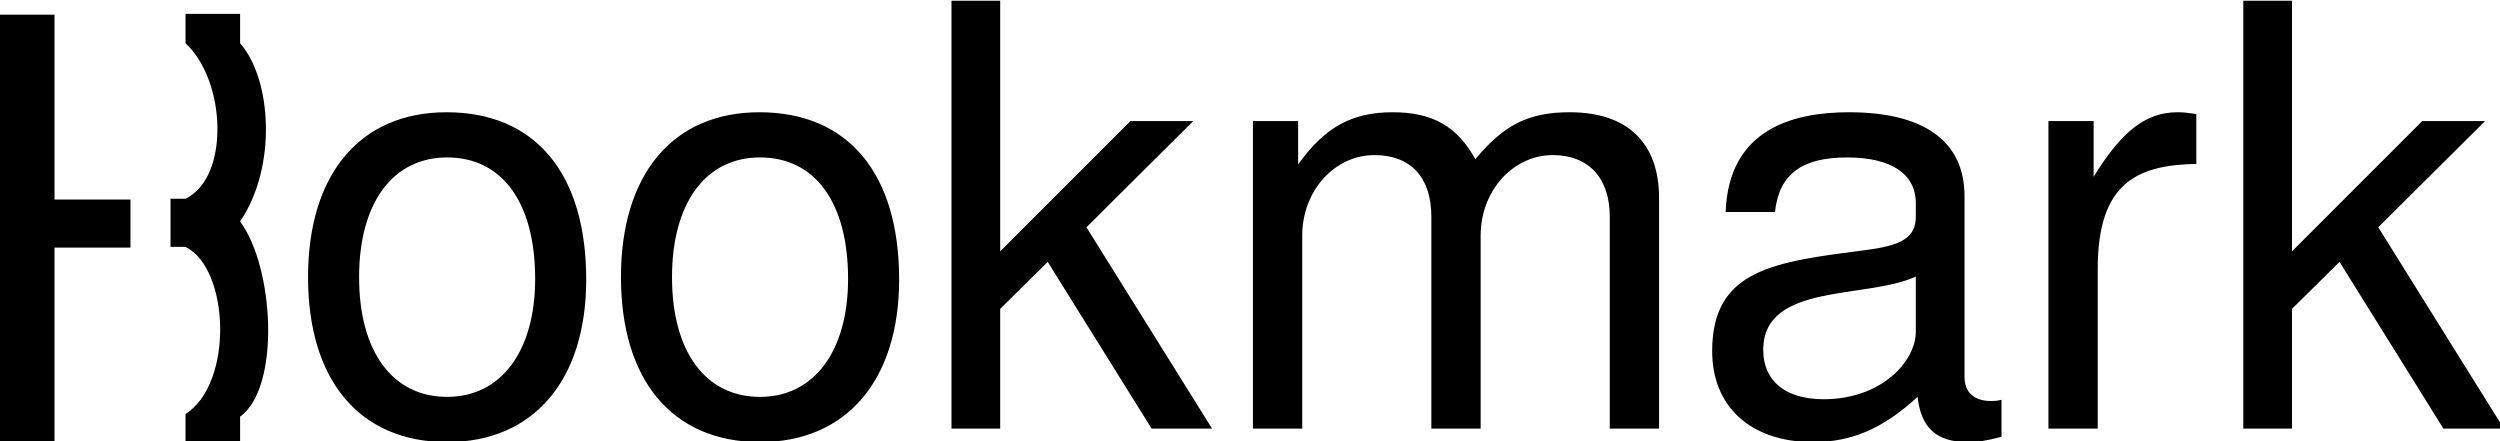 <?xml version="1.0" encoding="UTF-8"?>
<!-- Created with Inkscape (http://www.inkscape.org/) -->
<svg width="45.155mm" height="7.965mm" version="1.1" viewBox="0 0 45.155 7.965" xmlns="http://www.w3.org/2000/svg" xmlns:cc="http://creativecommons.org/ns#" xmlns:dc="http://purl.org/dc/elements/1.1/" xmlns:rdf="http://www.w3.org/1999/02/22-rdf-syntax-ns#">
 <g transform="translate(-5.939 -91.619)">
  <flowRoot fill="#000000" font-family="sans-serif" font-size="40px" letter-spacing="0px" word-spacing="0px" style="line-height:1.25" xml:space="preserve"><flowRegion><rect x="431.43" y="71.091" width="358.57" height="75.714"/></flowRegion><flowPara/></flowRoot>
  <g transform="matrix(.265 0 0 .265 7.02 82.83)" aria-label="ookmark">
   <path d="m152.14 33.217h-3.32v29.16h3.32v-8.16l3.24-3.2 7.08 11.36h4.12l-8.56-13.72 7.28-7.24h-4.28l-8.88 8.88zm-6.521 11.12v-3.4c-0.56-0.08-0.84-0.12-1.28-0.12-2.16 0-3.8 1.28-5.72 4.4v-3.8h-3.08v20.96h3.36v-10.88c0-5.88 2.68-7.08 6.72-7.16zm-32.079 3.28h3.36c0.28-2.56 1.8-3.72 4.92-3.72 3 0 4.68 1.12 4.68 3.12v0.88c0 1.4-0.84 2-3.48 2.32-6.12 0.8-10.4 1.28-10.4 6.88 0 3.8 2.64 6.2 6.88 6.2 2.64 0 4.76-0.92 7.12-3.08 0.24 2.12 1.28 3.08 3.44 3.08 0.68 0 1.2-0.08 2.28-0.36v-2.52c-0.36 0.08-0.52 0.08-0.72 0.08-1.16 0-1.8-0.6-1.8-1.64v-12.32c0-3.72-2.72-5.72-7.88-5.72-3.76 0-8.2 1.12-8.4 6.8zm6.68 12.76c-2.6 0-4.12-1.24-4.12-3.36 0-4.6 7-3.44 10.4-5v3.76c0 2-2.32 4.6-6.28 4.6zm-38.9-18.96v20.96h3.36v-13.16c0-3.04 2.2-5.48 4.92-5.48 2.48 0 3.88 1.52 3.88 4.2v14.44h3.36v-13.16c0-3.04 2.2-5.48 4.92-5.48 2.44 0 3.88 1.56 3.88 4.2v14.44h3.36v-15.72c0-3.76-2.16-5.84-6.08-5.84-2.8 0-4.48 0.84-6.44 3.2-1.24-2.24-2.92-3.2-5.64-3.2-2.8 0-4.64 1.04-6.44 3.56v-2.96zm-17.227-8.2h-3.32v29.16h3.32v-8.16l3.24-3.2 7.08 11.36h4.12l-8.56-13.72 7.28-7.24h-4.28l-8.88 8.88zm-16.408 7.6c-5.88 0-9.44 4.2-9.44 11.24s3.52 11.24 9.48 11.24c5.88 0 9.48-4.2 9.48-11.08 0-7.24-3.48-11.4-9.52-11.4zm0.04 3.08c3.76 0 6 3.08 6 8.28 0 4.92-2.32 8.04-6 8.04-3.72 0-6-3.08-6-8.16 0-5.04 2.28-8.16 6-8.16zm-21.368-3.08c-5.88 0-9.44 4.2-9.44 11.24s3.52 11.24 9.48 11.24c5.88 0 9.48-4.2 9.48-11.08 0-7.24-3.48-11.4-9.52-11.4zm0.04 3.08c3.76 0 6 3.08 6 8.28 0 4.92-2.32 8.04-6 8.04-3.72 0-6-3.08-6-8.16 0-5.04 2.28-8.16 6-8.16zm-30.48-9.733v29.158h3.721v-13.279h5.176v-3.279h-5.176v-12.6zm12.65-0.051v2.006c2.761 2.542 3.037 9.114 0 10.594h-1.023v3.281h1.023c2.998 1.48 3.295 9.282 0 11.393v1.887h3.719v-1.709c2.777-2.009 2.316-10.19 0-13.303 2.531-3.728 2.158-9.708 0-12.143v-2.006z"/>
  </g>
 </g>
</svg>
